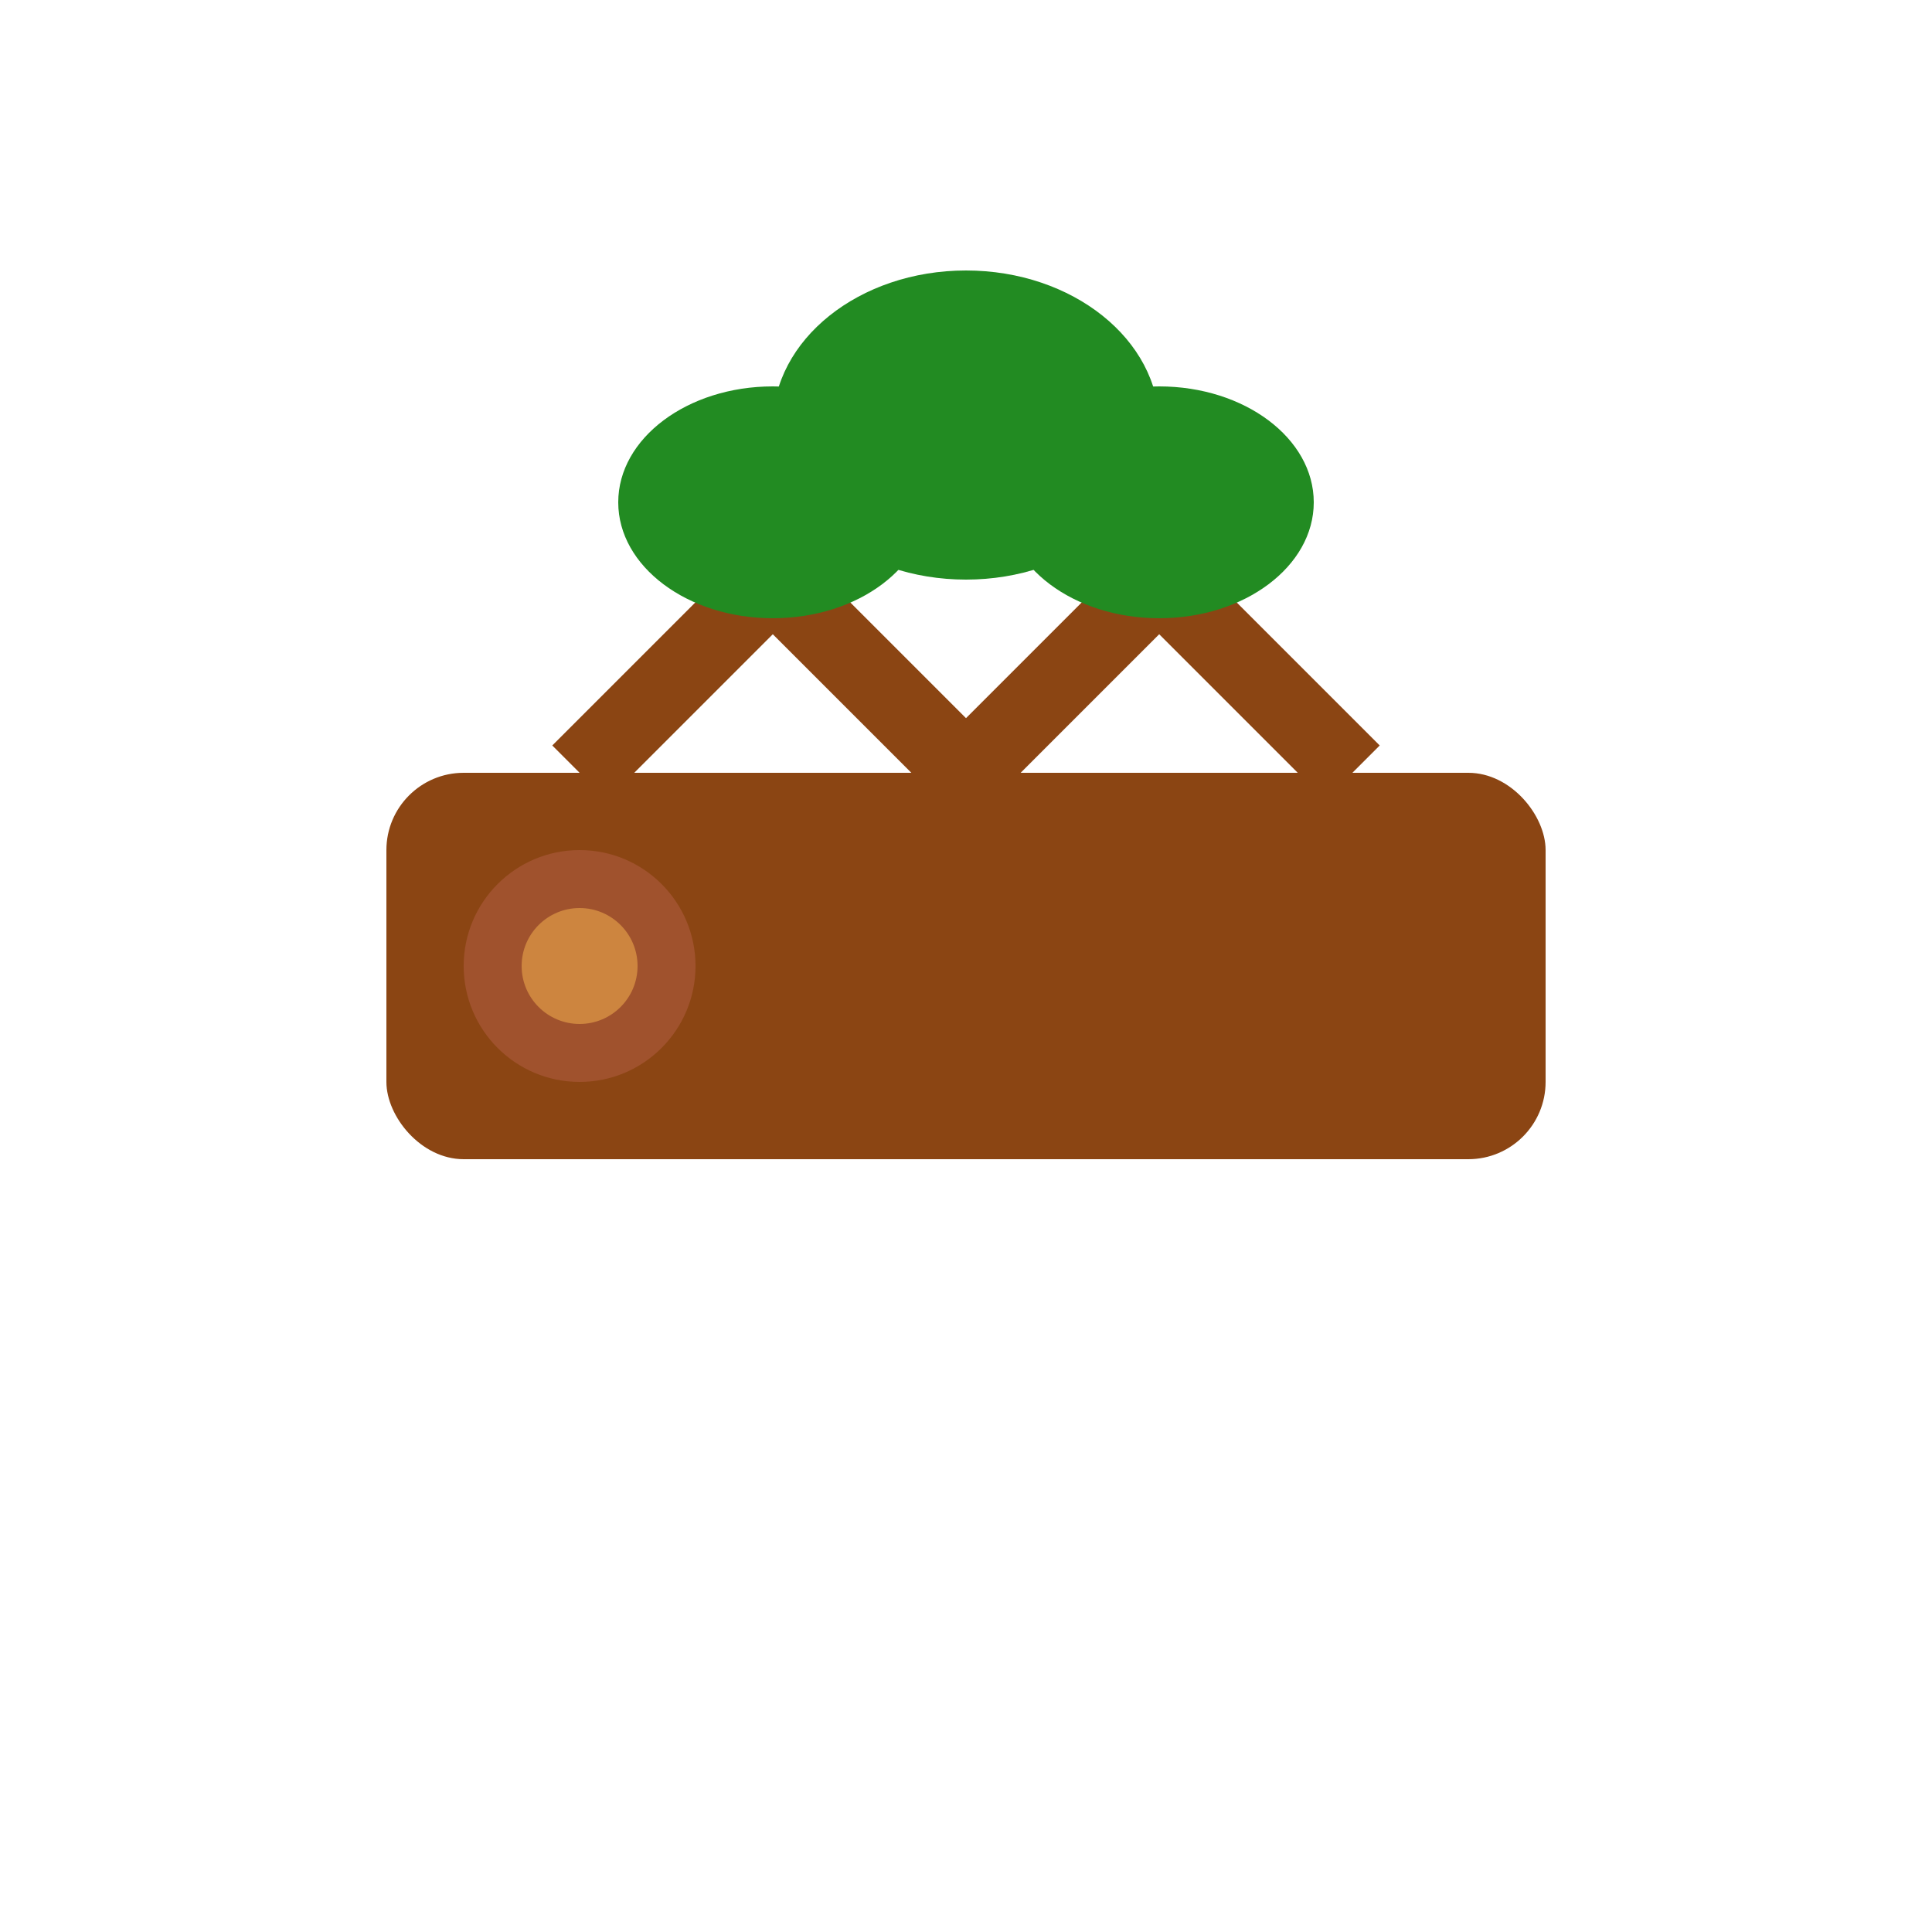 <svg xmlns="http://www.w3.org/2000/svg" viewBox="0 0 50 50">
  <!-- Tree trunk -->
  <rect x="10" y="20" width="30" height="10" rx="2" fill="#8B4513" />
  
  <!-- Tree rings -->
  <circle cx="15" cy="25" r="3" fill="#A0522D" />
  <circle cx="15" cy="25" r="1.5" fill="#CD853F" />
  
  <!-- Branches -->
  <path d="M15,20 L20,15 L25,20 L30,15 L35,20" fill="none" stroke="#8B4513" stroke-width="2" />
  
  <!-- Leaves -->
  <ellipse cx="20" cy="13" rx="4" ry="3" fill="#228B22" />
  <ellipse cx="30" cy="13" rx="4" ry="3" fill="#228B22" />
  <ellipse cx="25" cy="11" rx="5" ry="4" fill="#228B22" />
</svg>